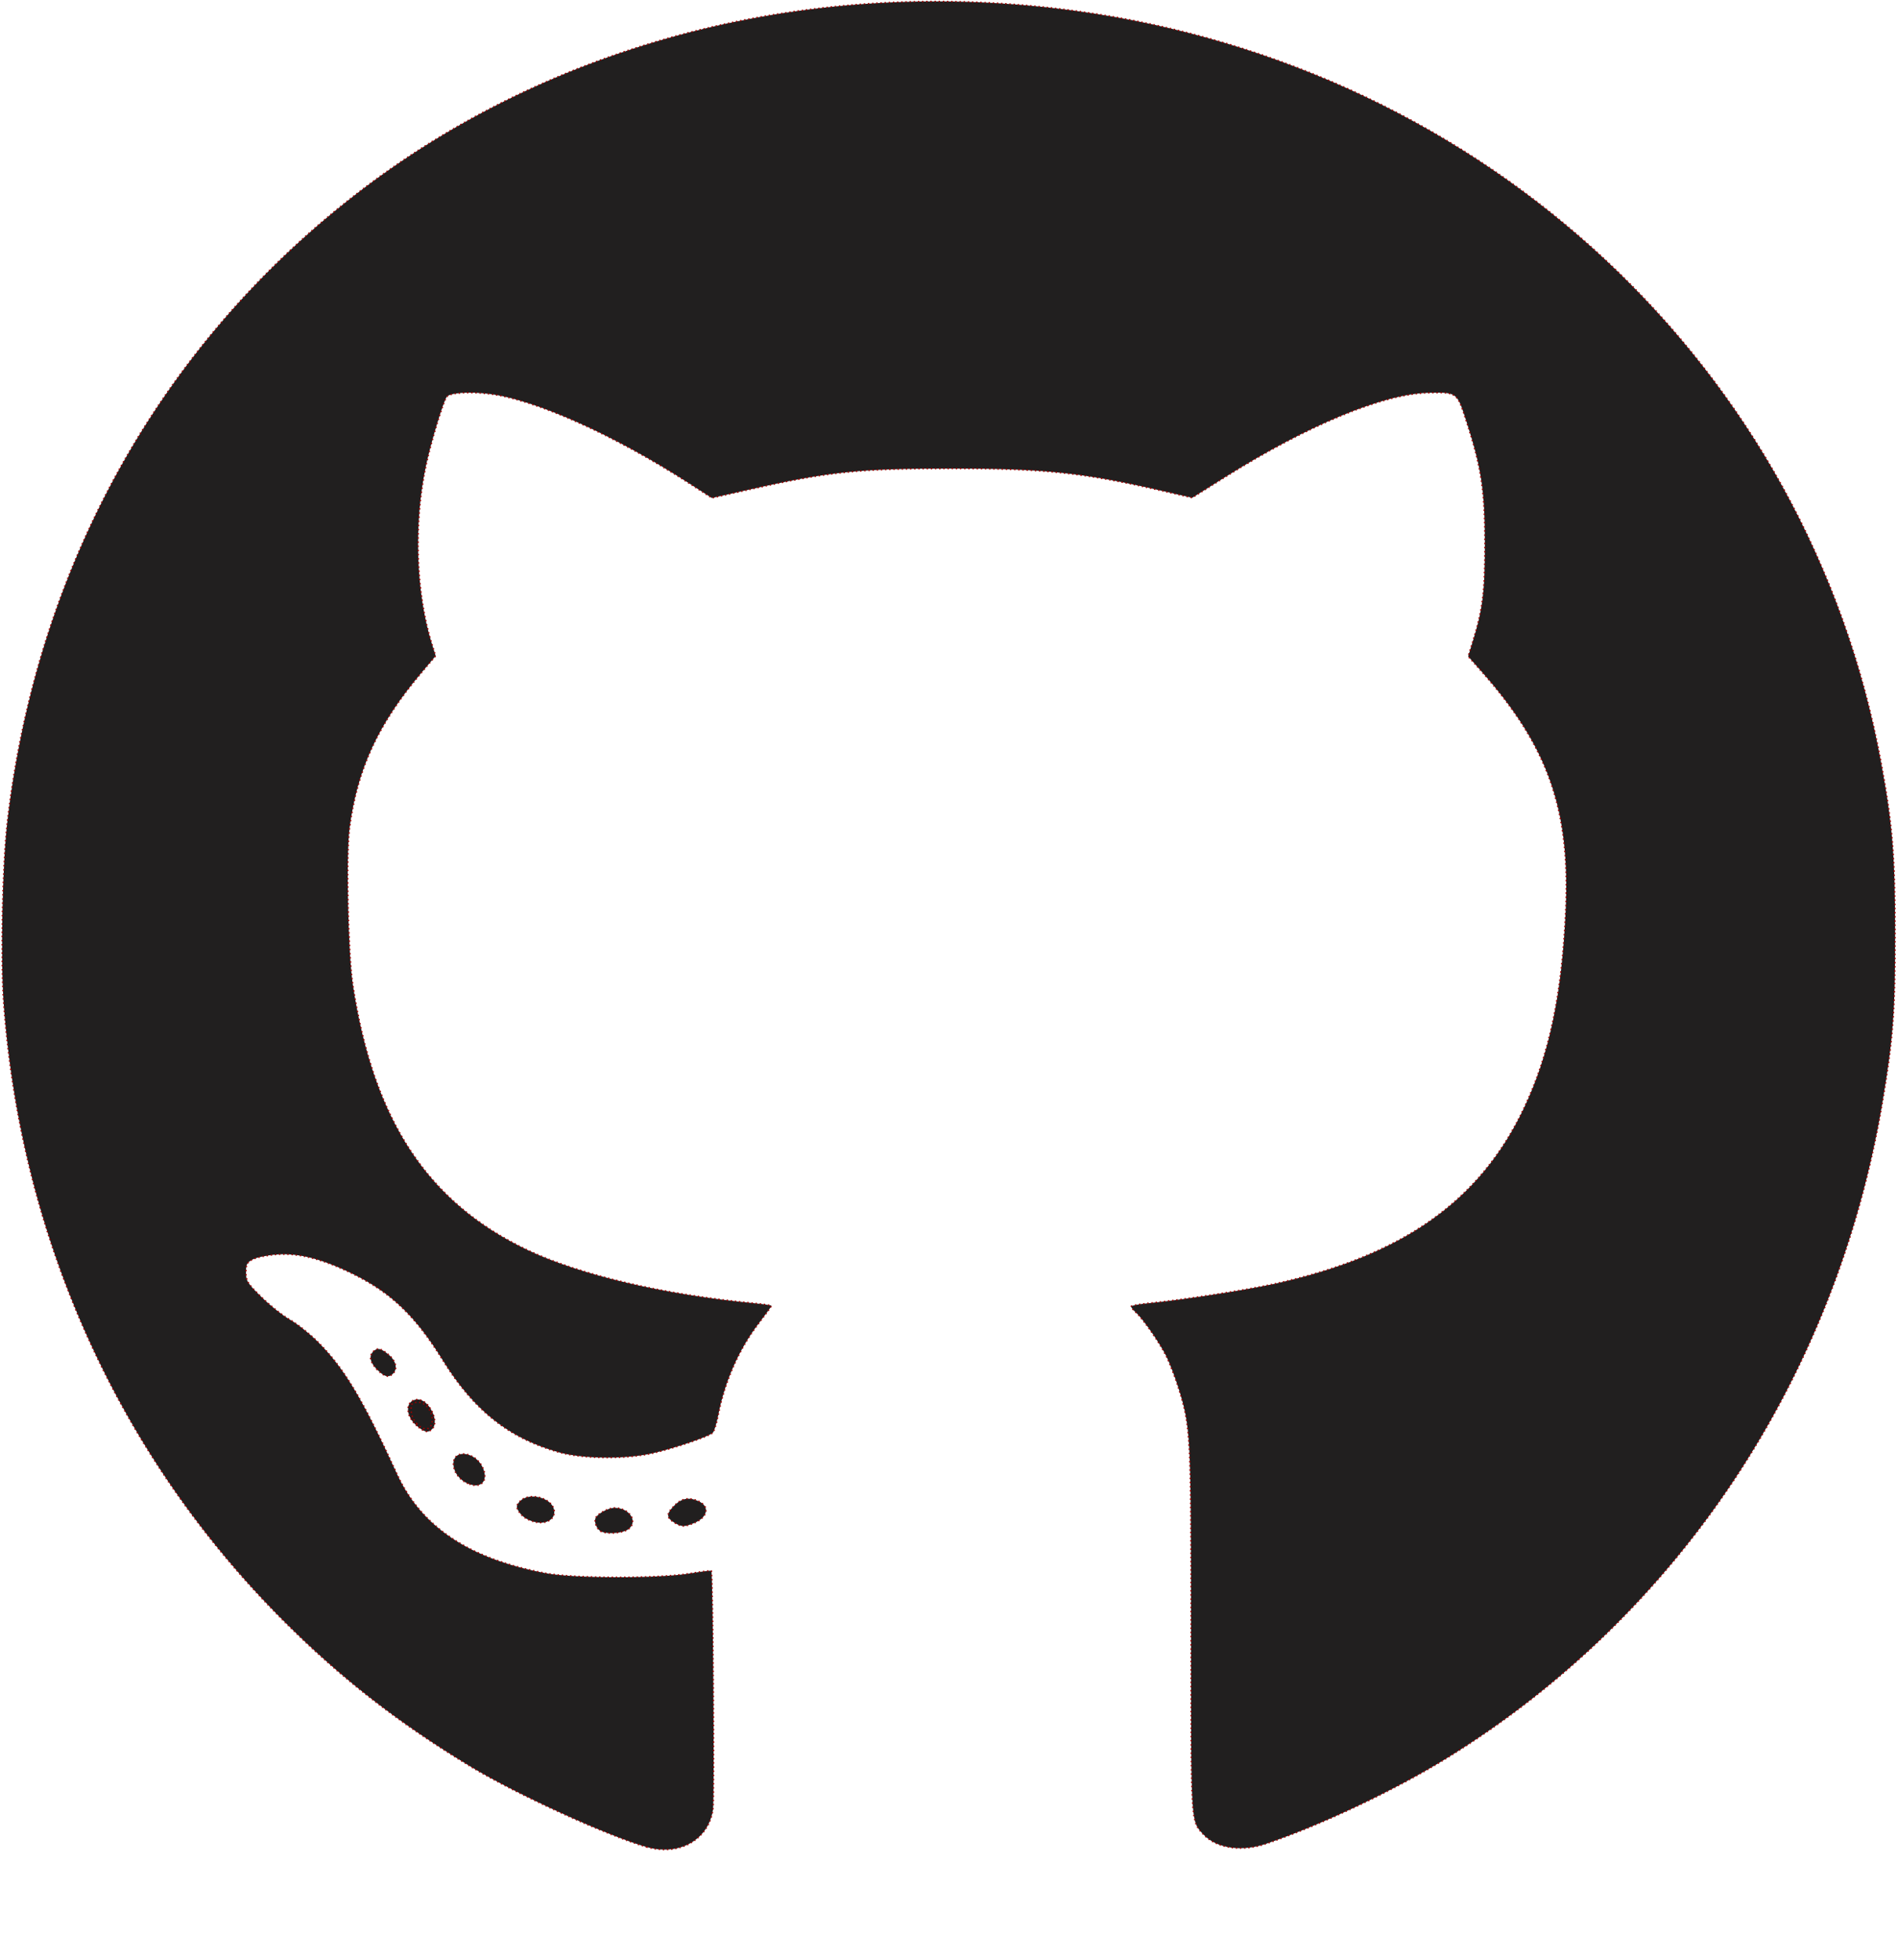 <?xml version="1.0" encoding="UTF-8" standalone="no"?>
<svg
   xmlns:dc="http://purl.org/dc/elements/1.1/"
   xmlns:cc="http://creativecommons.org/ns#"
   xmlns:rdf="http://www.w3.org/1999/02/22-rdf-syntax-ns#"
   xmlns:svg="http://www.w3.org/2000/svg"
   xmlns="http://www.w3.org/2000/svg"
   xmlns:sodipodi="http://sodipodi.sourceforge.net/DTD/sodipodi-0.dtd"
   xmlns:inkscape="http://www.inkscape.org/namespaces/inkscape"
   aria-hidden="true"
   focusable="false"
   data-prefix="fab"
   data-icon="github"
   class="svg-inline--fa fa-github fa-w-16"
   role="img"
   viewBox="0 0 496 512"
   version="1.1"
   id="svg4"
   sodipodi:docname="github.svg"
   inkscape:version="1.0.2-2 (e86c870879, 2021-01-15)">
  <defs
     id="defs8" />
  <sodipodi:namedview
     pagecolor="#ffffff"
     bordercolor="#666666"
     borderopacity="1"
     objecttolerance="10"
     gridtolerance="10"
     guidetolerance="10"
     inkscape:pageopacity="0"
     inkscape:pageshadow="2"
     inkscape:window-width="1920"
     inkscape:window-height="1017"
     id="namedview6"
     showgrid="false"
     inkscape:zoom="1.6601562"
     inkscape:cx="248"
     inkscape:cy="256"
     inkscape:window-x="-8"
     inkscape:window-y="-8"
     inkscape:window-maximized="1"
     inkscape:current-layer="svg4" />
  <path
     style="fill:#211f1f;fill-opacity:1;stroke:#a20000;stroke-width:0.363;stroke-dasharray:0.363, 0.725"
     d="m 169.092,482.584 c -9.867,-2.735 -34.206,-13.843 -46.08,-21.033 C 104.014,450.05 89.107,438.448 74.23,423.586 31.272,380.671 5.629,324.263 0.98,262.456 0.102,250.772 0.594,226.034 1.933,214.569 9.665,148.389 41.461,90.943 92.292,51.317 144.109,10.922 212.377,-6.576 281.307,2.87 388.498,17.56 472.573,96.063 491.584,199.209 c 2.993,16.239 3.65,24.232 3.667,44.574 0.016,20.575 -0.509,27.573 -3.325,44.273 -12.119,71.875 -53.261,133.834 -113.653,171.162 -13.543,8.371 -32.794,17.504 -47.392,22.485 -6.444,2.199 -13.058,1.201 -16.442,-2.48 -3.283,-3.571 -3.191,-2.04 -3.194,-53.36 -0.002,-51.478 -0.088,-53.091 -3.376,-63.52 -0.87,-2.759 -2.26,-6.372 -3.089,-8.028 -1.763,-3.523 -6.088,-9.742 -7.918,-11.387 -0.702,-0.631 -1.276,-1.341 -1.276,-1.579 0,-0.237 1.965,-0.619 4.367,-0.848 8.662,-0.827 25.609,-3.437 33.28,-5.126 33.373,-7.347 53.491,-21.543 65.021,-45.884 6.626,-13.989 9.933,-29.676 10.904,-51.732 1.158,-26.306 -4.602,-42.679 -21.884,-62.206 l -3.61,-4.079 1.116,-3.586 c 2.705,-8.692 3.261,-13.118 3.254,-25.903 -0.008,-13.862 -0.91,-19.792 -4.873,-32.05 -2.422,-7.493 -2.387,-7.467 -9.872,-7.308 -11.716,0.248 -31.45,8.417 -53.007,21.942 l -8.734,5.48 -8.132,-1.867 c -20.513,-4.711 -30.598,-5.773 -54.814,-5.773 -24.112,0 -31.972,0.819 -52.824,5.504 l -9.756,2.192 -5.604,-3.619 c -19.849,-12.819 -40.584,-22.115 -52.588,-23.576 -5.274,-0.642 -10.213,-0.305 -11.067,0.753 -0.875,1.084 -4.069,11.622 -5.412,17.857 -3.275,15.206 -2.682,33.343 1.529,46.749 l 0.971,3.092 -3.754,4.437 c -11.278,13.33 -16.715,25.094 -18.751,40.572 -0.93,7.067 -0.385,32.756 0.869,40.966 5.411,35.435 19.57,56.896 45.707,69.277 13.742,6.51 35.619,11.631 59.328,13.888 2.402,0.229 4.367,0.523 4.367,0.654 0,0.131 -1.504,2.196 -3.342,4.59 -5.135,6.688 -8.862,15.126 -10.569,23.929 -0.417,2.153 -1.05,4.23 -1.405,4.616 -0.892,0.968 -9.885,4.046 -15.705,5.376 -7.152,1.635 -18.379,1.511 -24.688,-0.273 -12.917,-3.652 -22.132,-10.977 -30.184,-23.994 -7.15,-11.558 -13.43,-17.595 -23.433,-22.527 -8.045,-3.966 -14.295,-5.56 -20.046,-5.114 -2.412,0.187 -5.19,0.757 -6.174,1.266 -1.543,0.798 -1.789,1.265 -1.789,3.398 0,2.257 0.355,2.821 4.07,6.47 2.238,2.199 5.597,4.86 7.464,5.914 1.867,1.054 5.172,3.693 7.344,5.865 6.805,6.805 11.574,14.777 20.556,34.359 6.378,13.906 18.86,22.235 38.961,25.998 7.303,1.367 29.408,1.402 37.558,0.059 2.982,-0.491 5.524,-0.805 5.649,-0.696 0.433,0.374 0.848,59.638 0.437,62.38 -1.183,7.886 -8.711,12.173 -17.229,9.812 z"
     id="path835" />
  <path
     style="fill:#211f1f;fill-opacity:1;stroke:#a20000;stroke-width:0.363;stroke-dasharray:0.363, 0.725"
     d=""
     id="path837" />
  <path
     style="fill:#211f1f;fill-opacity:1;stroke:#a20000;stroke-width:0.363;stroke-dasharray:0.363, 0.725"
     d="m 98.57,357.844 c -1.863,-1.863 -2.232,-3.551 -1.038,-4.745 1.079,-1.079 1.998,-0.889 4.05,0.837 1.923,1.618 2.395,3.682 1.13,4.946 -1.138,1.138 -2.243,0.861 -4.142,-1.038 z"
     id="path839" />
  <path
     style="fill:#211f1f;fill-opacity:1;stroke:#a20000;stroke-width:0.363;stroke-dasharray:0.363, 0.725"
     d="m 108.947,372.539 c -3.206,-2.698 -3.065,-6.911 0.231,-6.911 2.947,0 5.753,5.731 3.775,7.71 -1.075,1.075 -1.997,0.89 -4.005,-0.799 z"
     id="path841" />
  <path
     style="fill:#211f1f;fill-opacity:1;stroke:#a20000;stroke-width:0.363;stroke-dasharray:0.363, 0.725"
     d=""
     id="path843" />
  <path
     style="fill:#211f1f;fill-opacity:1;stroke:#a20000;stroke-width:0.363;stroke-dasharray:0.363, 0.725"
     d="m 122.328,387.621 c -2.309,-0.971 -3.834,-3.055 -3.834,-5.24 0,-3.843 5.663,-3.152 7.609,0.928 1.671,3.504 -0.311,5.768 -3.775,4.311 z"
     id="path845" />
  <path
     style="fill:#211f1f;fill-opacity:1;stroke:#a20000;stroke-width:0.363;stroke-dasharray:0.363, 0.725"
     d="m 139.387,397.537 c -1.975,-0.586 -3.257,-1.556 -4.074,-3.083 -0.44,-0.821 -0.283,-1.39 0.635,-2.308 2.319,-2.319 8.046,-0.918 8.817,2.156 0.645,2.571 -2.083,4.212 -5.378,3.235 z"
     id="path847" />
  <path
     style="fill:#211f1f;fill-opacity:1;stroke:#a20000;stroke-width:0.363;stroke-dasharray:0.363, 0.725"
     d="m 176.621,398.038 c -2.582,-1.464 -2.654,-2.442 -0.348,-4.748 1.879,-1.879 3.821,-2.211 6.31,-1.077 2.972,1.354 2.385,4.205 -1.172,5.692 -2.431,1.016 -3.195,1.037 -4.79,0.133 z"
     id="path849" />
  <path
     style="fill:#211f1f;fill-opacity:1;stroke:#a20000;stroke-width:0.363;stroke-dasharray:0.363, 0.725"
     d=""
     id="path851" />
  <path
     style="fill:#211f1f;fill-opacity:1;stroke:#a20000;stroke-width:0.363;stroke-dasharray:0.363, 0.725"
     d=""
     id="path853" />
  <path
     style="fill:#211f1f;fill-opacity:1;stroke:#a20000;stroke-width:0.363;stroke-dasharray:0.363, 0.725"
     d=""
     id="path855" />
  <path
     style="fill:#211f1f;fill-opacity:1;stroke:#a20000;stroke-width:0.363;stroke-dasharray:0.363, 0.725"
     d="m 157.188,400.163 c -1.128,-0.454 -1.999,-2.386 -1.574,-3.493 0.447,-1.164 3.308,-2.732 4.987,-2.732 3.865,0 6.203,3.493 3.696,5.523 -1.299,1.052 -5.267,1.444 -7.109,0.702 z"
     id="path857" />
  <path
     style="fill:#211f1f;fill-opacity:1;stroke:#a20000;stroke-width:0.363;stroke-dasharray:0.363, 0.725"
     d="m 108.954,372.01 c -0.854,-0.851 -1.447,-2.206 -1.506,-3.441 -0.085,-1.782 0.101,-2.06 1.489,-2.221 2.124,-0.246 4.266,2.405 4.015,4.971 -0.229,2.341 -2.03,2.653 -3.998,0.692 z"
     id="path859" />
  <path
     style="fill:#211f1f;fill-opacity:1;stroke:#a20000;stroke-width:0.363;stroke-dasharray:0.363, 0.725"
     d=""
     id="path861" />
</svg>
